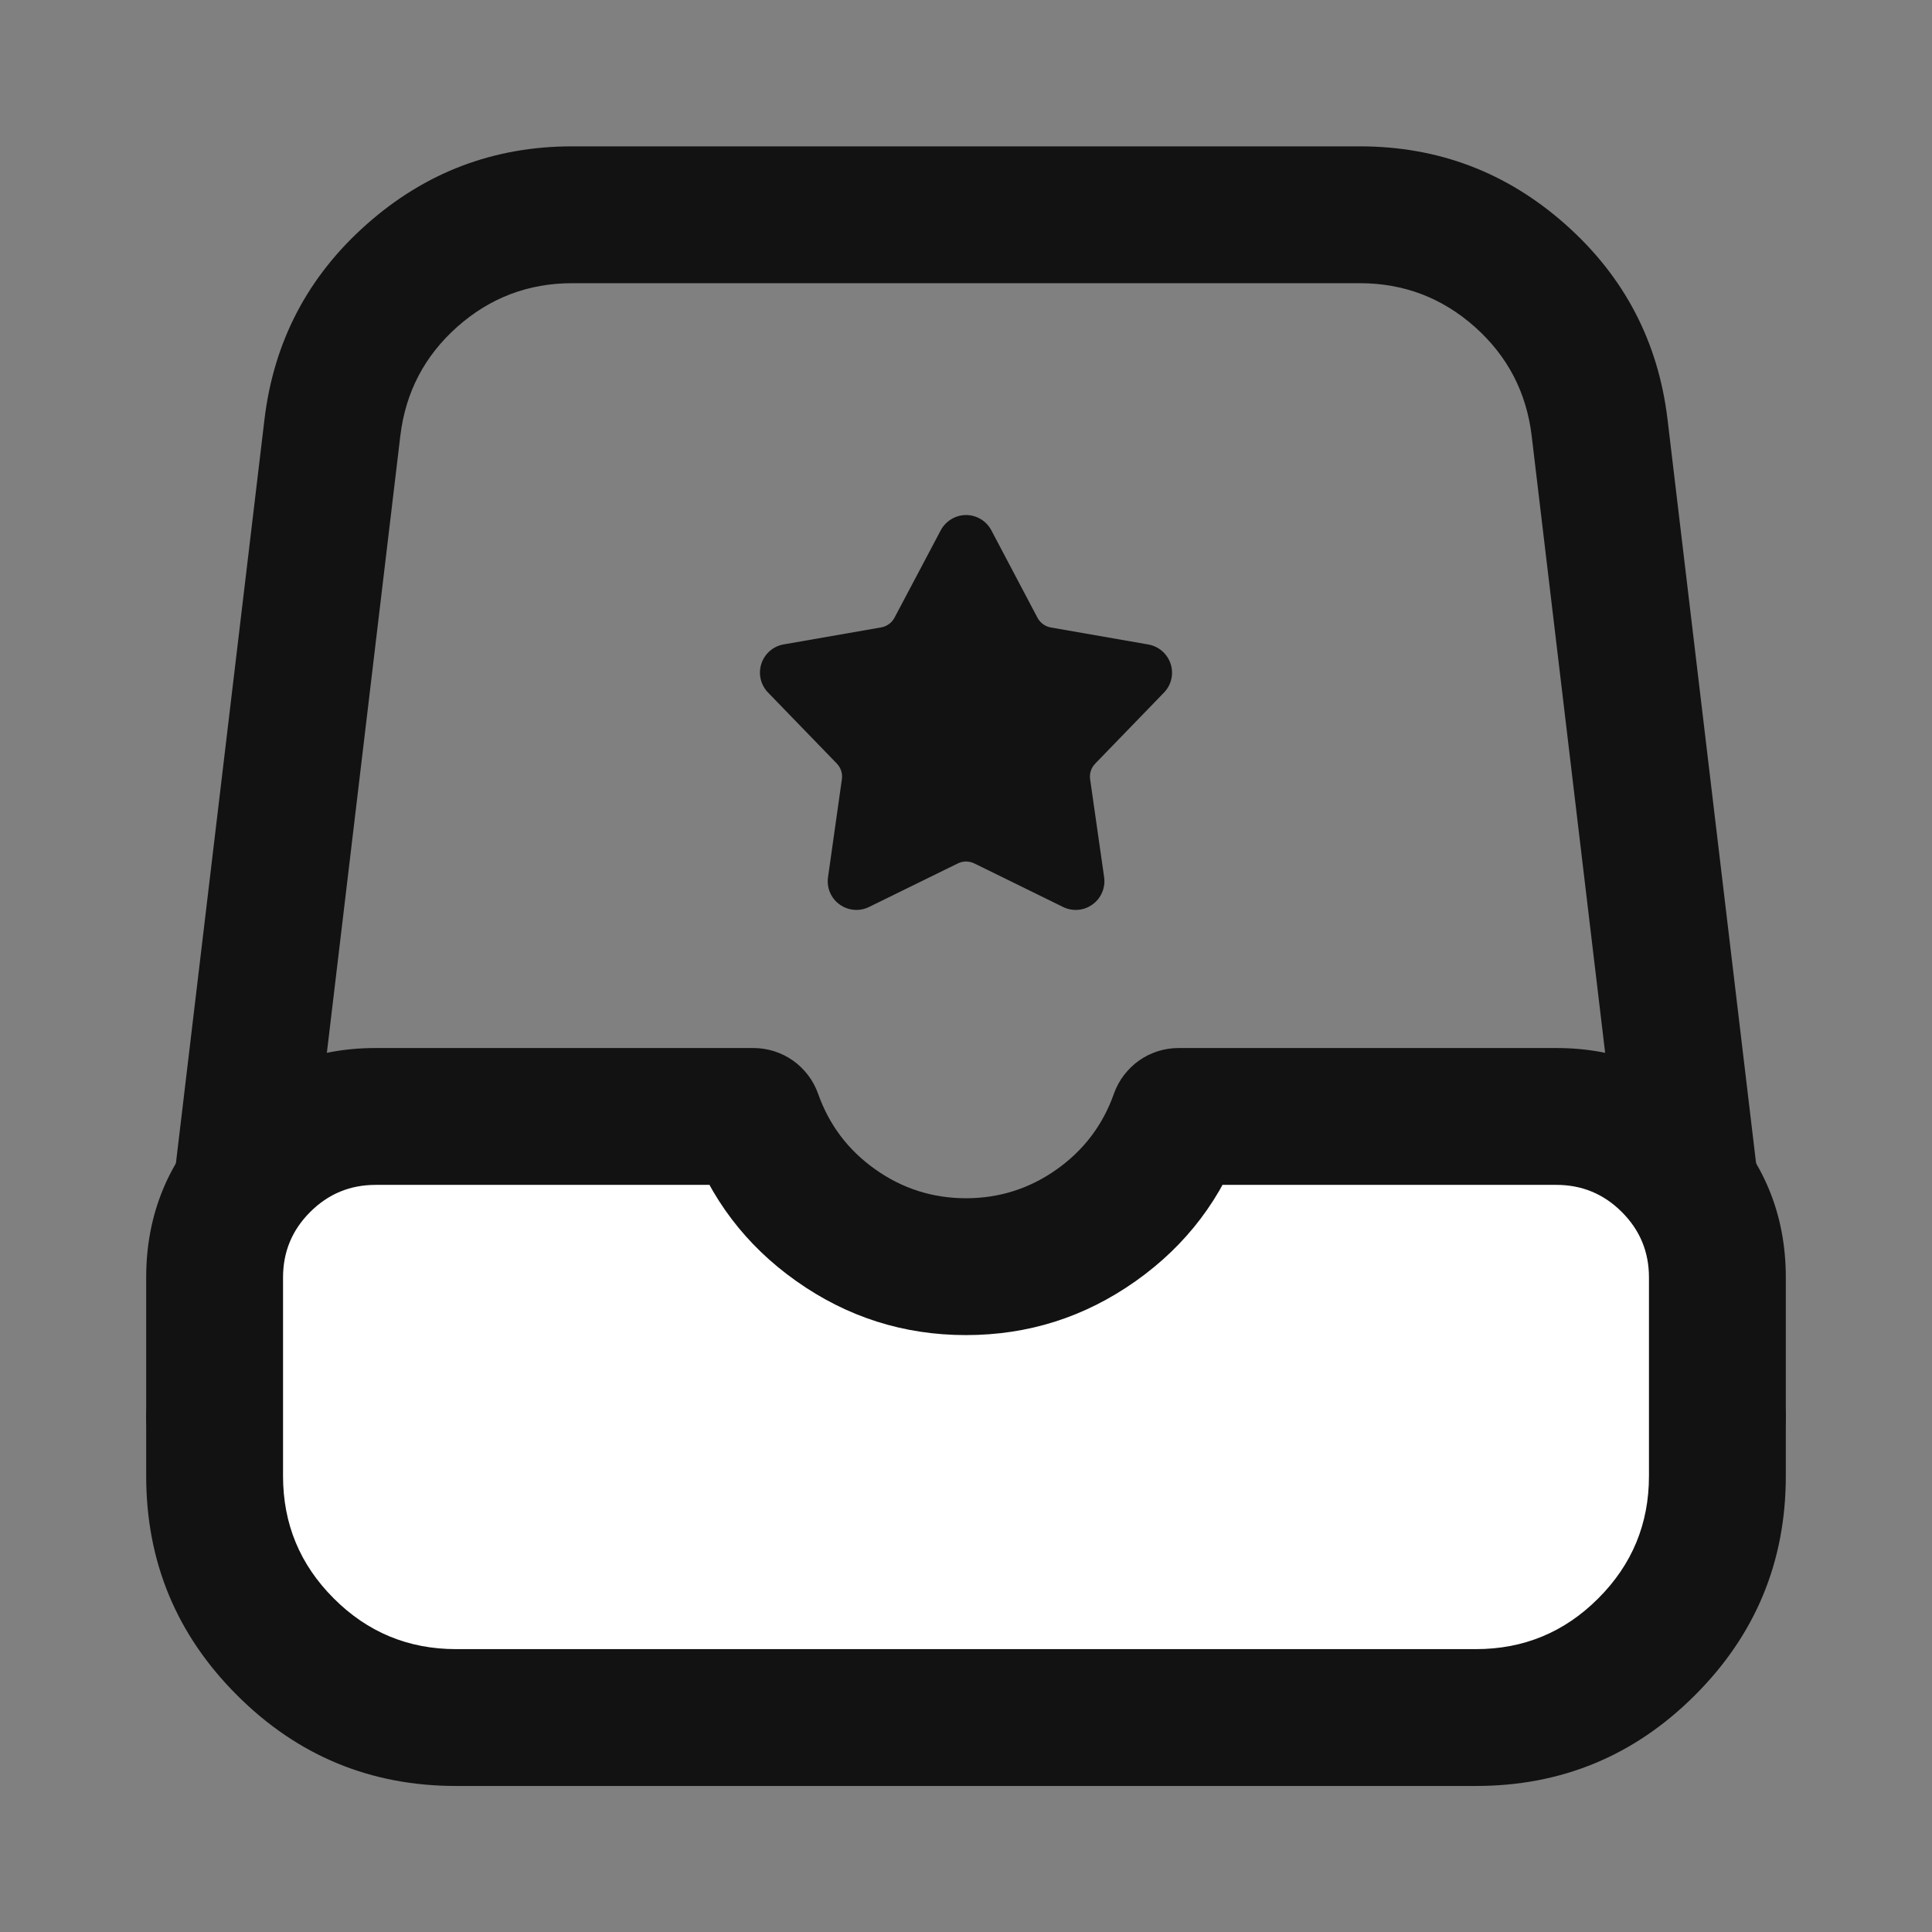 <svg xmlns="http://www.w3.org/2000/svg" xmlns:xlink="http://www.w3.org/1999/xlink" fill="none" version="1.1" width="24" height="24" viewBox="0 0 24 24"><rect x="0" y="0" width="24" height="24" fill="#808080" stroke="none"/><defs><clipPath id="master_svg0_52127_115681/42933_048885"><rect x="0" y="0" width="24" height="24" rx="0"/></clipPath></defs><g clip-path="url(#master_svg0_52127_115681/42933_048885)"><g></g><g><g><path d="M3.285,5.213L1.822,17.502Q1.816,17.552,1.816,17.602Q1.816,17.686,1.832,17.768Q1.849,17.85,1.881,17.928Q1.913,18.005,1.959,18.075Q2.006,18.144,2.065,18.203Q2.124,18.263,2.194,18.309Q2.263,18.356,2.341,18.388Q2.418,18.42,2.5,18.436Q2.582,18.452,2.666,18.452L21.334,18.452Q21.384,18.452,21.434,18.446Q21.518,18.436,21.597,18.411Q21.677,18.385,21.75,18.344Q21.823,18.303,21.886,18.248Q21.95,18.194,22.002,18.128Q22.054,18.062,22.092,17.988Q22.13,17.913,22.152,17.832Q22.175,17.752,22.181,17.668Q22.188,17.585,22.178,17.502L20.715,5.213Q20.542,3.76,19.448,2.789Q18.355,1.818,16.892,1.818L7.108,1.818Q5.645,1.818,4.552,2.789Q3.458,3.76,3.285,5.213ZM3.623,16.752L20.377,16.752L19.027,5.414Q18.93,4.603,18.32,4.06Q17.709,3.518,16.892,3.518L7.108,3.518Q6.291,3.518,5.68,4.06Q5.07,4.603,4.973,5.414L3.623,16.752Z" fill-rule="evenodd" fill="#121212" fill-opacity="1"/></g><g><path d="M9.36,13.869L4.666,13.869C3.561,13.869,2.666,14.764,2.666,15.869L2.666,18.336C2.666,19.993,4.009,21.336,5.666,21.336L18.334,21.336C19.991,21.336,21.334,19.993,21.334,18.336L21.334,15.869C21.334,14.764,20.439,13.869,19.334,13.869L14.64,13.869Q14.568,14.072,14.465,14.262Q14.363,14.452,14.233,14.624Q14.103,14.796,13.948,14.946Q13.793,15.097,13.616,15.221Q13.44,15.346,13.247,15.442Q13.054,15.538,12.848,15.603Q12.642,15.669,12.429,15.702Q12.216,15.735,12,15.735Q11.784,15.735,11.571,15.702Q11.358,15.669,11.152,15.603Q10.946,15.538,10.753,15.442Q10.56,15.346,10.384,15.221Q10.207,15.097,10.052,14.946Q9.897,14.796,9.767,14.624Q9.637,14.452,9.535,14.262Q9.432,14.072,9.36,13.869Z" fill-rule="evenodd" fill="#FFFFFF" fill-opacity="1"/><path d="M9.36,14.719L4.666,14.719Q4.19,14.719,3.853,15.056Q3.516,15.392,3.516,15.869L3.516,18.336Q3.516,19.227,4.146,19.856Q4.775,20.486,5.666,20.486L18.334,20.486Q19.225,20.486,19.854,19.856Q20.484,19.227,20.484,18.336L20.484,15.869Q20.484,15.392,20.147,15.056Q19.81,14.719,19.334,14.719L14.64,14.719L14.64,13.869L15.441,14.152Q15.054,15.246,14.107,15.915Q13.16,16.585,12,16.585Q10.84,16.585,9.893,15.915Q8.946,15.246,8.559,14.152L9.36,13.869L9.36,14.719ZM9.36,13.019Q9.426,13.019,9.49,13.029Q9.555,13.039,9.618,13.059Q9.68,13.079,9.739,13.108Q9.797,13.137,9.851,13.175Q9.904,13.212,9.951,13.258Q9.998,13.304,10.038,13.356Q10.078,13.408,10.109,13.466Q10.14,13.523,10.162,13.585Q10.368,14.169,10.874,14.527Q11.38,14.885,12,14.885Q12.62,14.885,13.126,14.527Q13.632,14.169,13.838,13.585Q13.86,13.523,13.891,13.466Q13.922,13.408,13.962,13.356Q14.002,13.304,14.049,13.258Q14.096,13.212,14.149,13.175Q14.203,13.137,14.261,13.108Q14.32,13.079,14.382,13.059Q14.445,13.039,14.51,13.029Q14.574,13.019,14.64,13.019L19.334,13.019Q20.515,13.019,21.349,13.853Q22.184,14.688,22.184,15.869L22.184,18.336Q22.184,19.931,21.056,21.058Q19.929,22.186,18.334,22.186L5.666,22.186Q4.071,22.186,2.944,21.058Q1.816,19.931,1.816,18.336L1.816,15.869Q1.816,14.688,2.651,13.853Q3.486,13.019,4.666,13.019L9.36,13.019L9.36,13.019Z" fill="#121212" fill-opacity="1"/></g><g transform="matrix(1,-1.1365660412820944e-8,1.1365660412820944e-8,1,-7.272246804745919e-8,1.07296528106815e-7)"><path d="M12.315,6.588L12.888,7.674C12.922,7.738,12.984,7.783,13.055,7.795L14.265,8.006C14.394,8.029,14.501,8.121,14.542,8.247C14.583,8.372,14.551,8.51,14.459,8.604L13.606,9.485C13.555,9.537,13.531,9.609,13.542,9.681L13.716,10.897C13.734,11.028,13.679,11.158,13.572,11.235C13.466,11.313,13.325,11.325,13.206,11.267L12.104,10.726C12.039,10.694,11.963,10.694,11.898,10.726L10.795,11.267C10.677,11.325,10.536,11.313,10.429,11.235C10.322,11.158,10.267,11.028,10.286,10.897L10.458,9.681C10.469,9.609,10.445,9.537,10.395,9.485L9.541,8.603C9.449,8.508,9.417,8.371,9.458,8.245C9.499,8.12,9.605,8.027,9.735,8.005L10.945,7.794C11.016,7.782,11.078,7.737,11.112,7.673L11.686,6.588C11.748,6.472,11.869,6.398,12.001,6.398C12.133,6.398,12.254,6.472,12.315,6.588Z" fill="#121212" fill-opacity="1"/></g></g></g></svg>